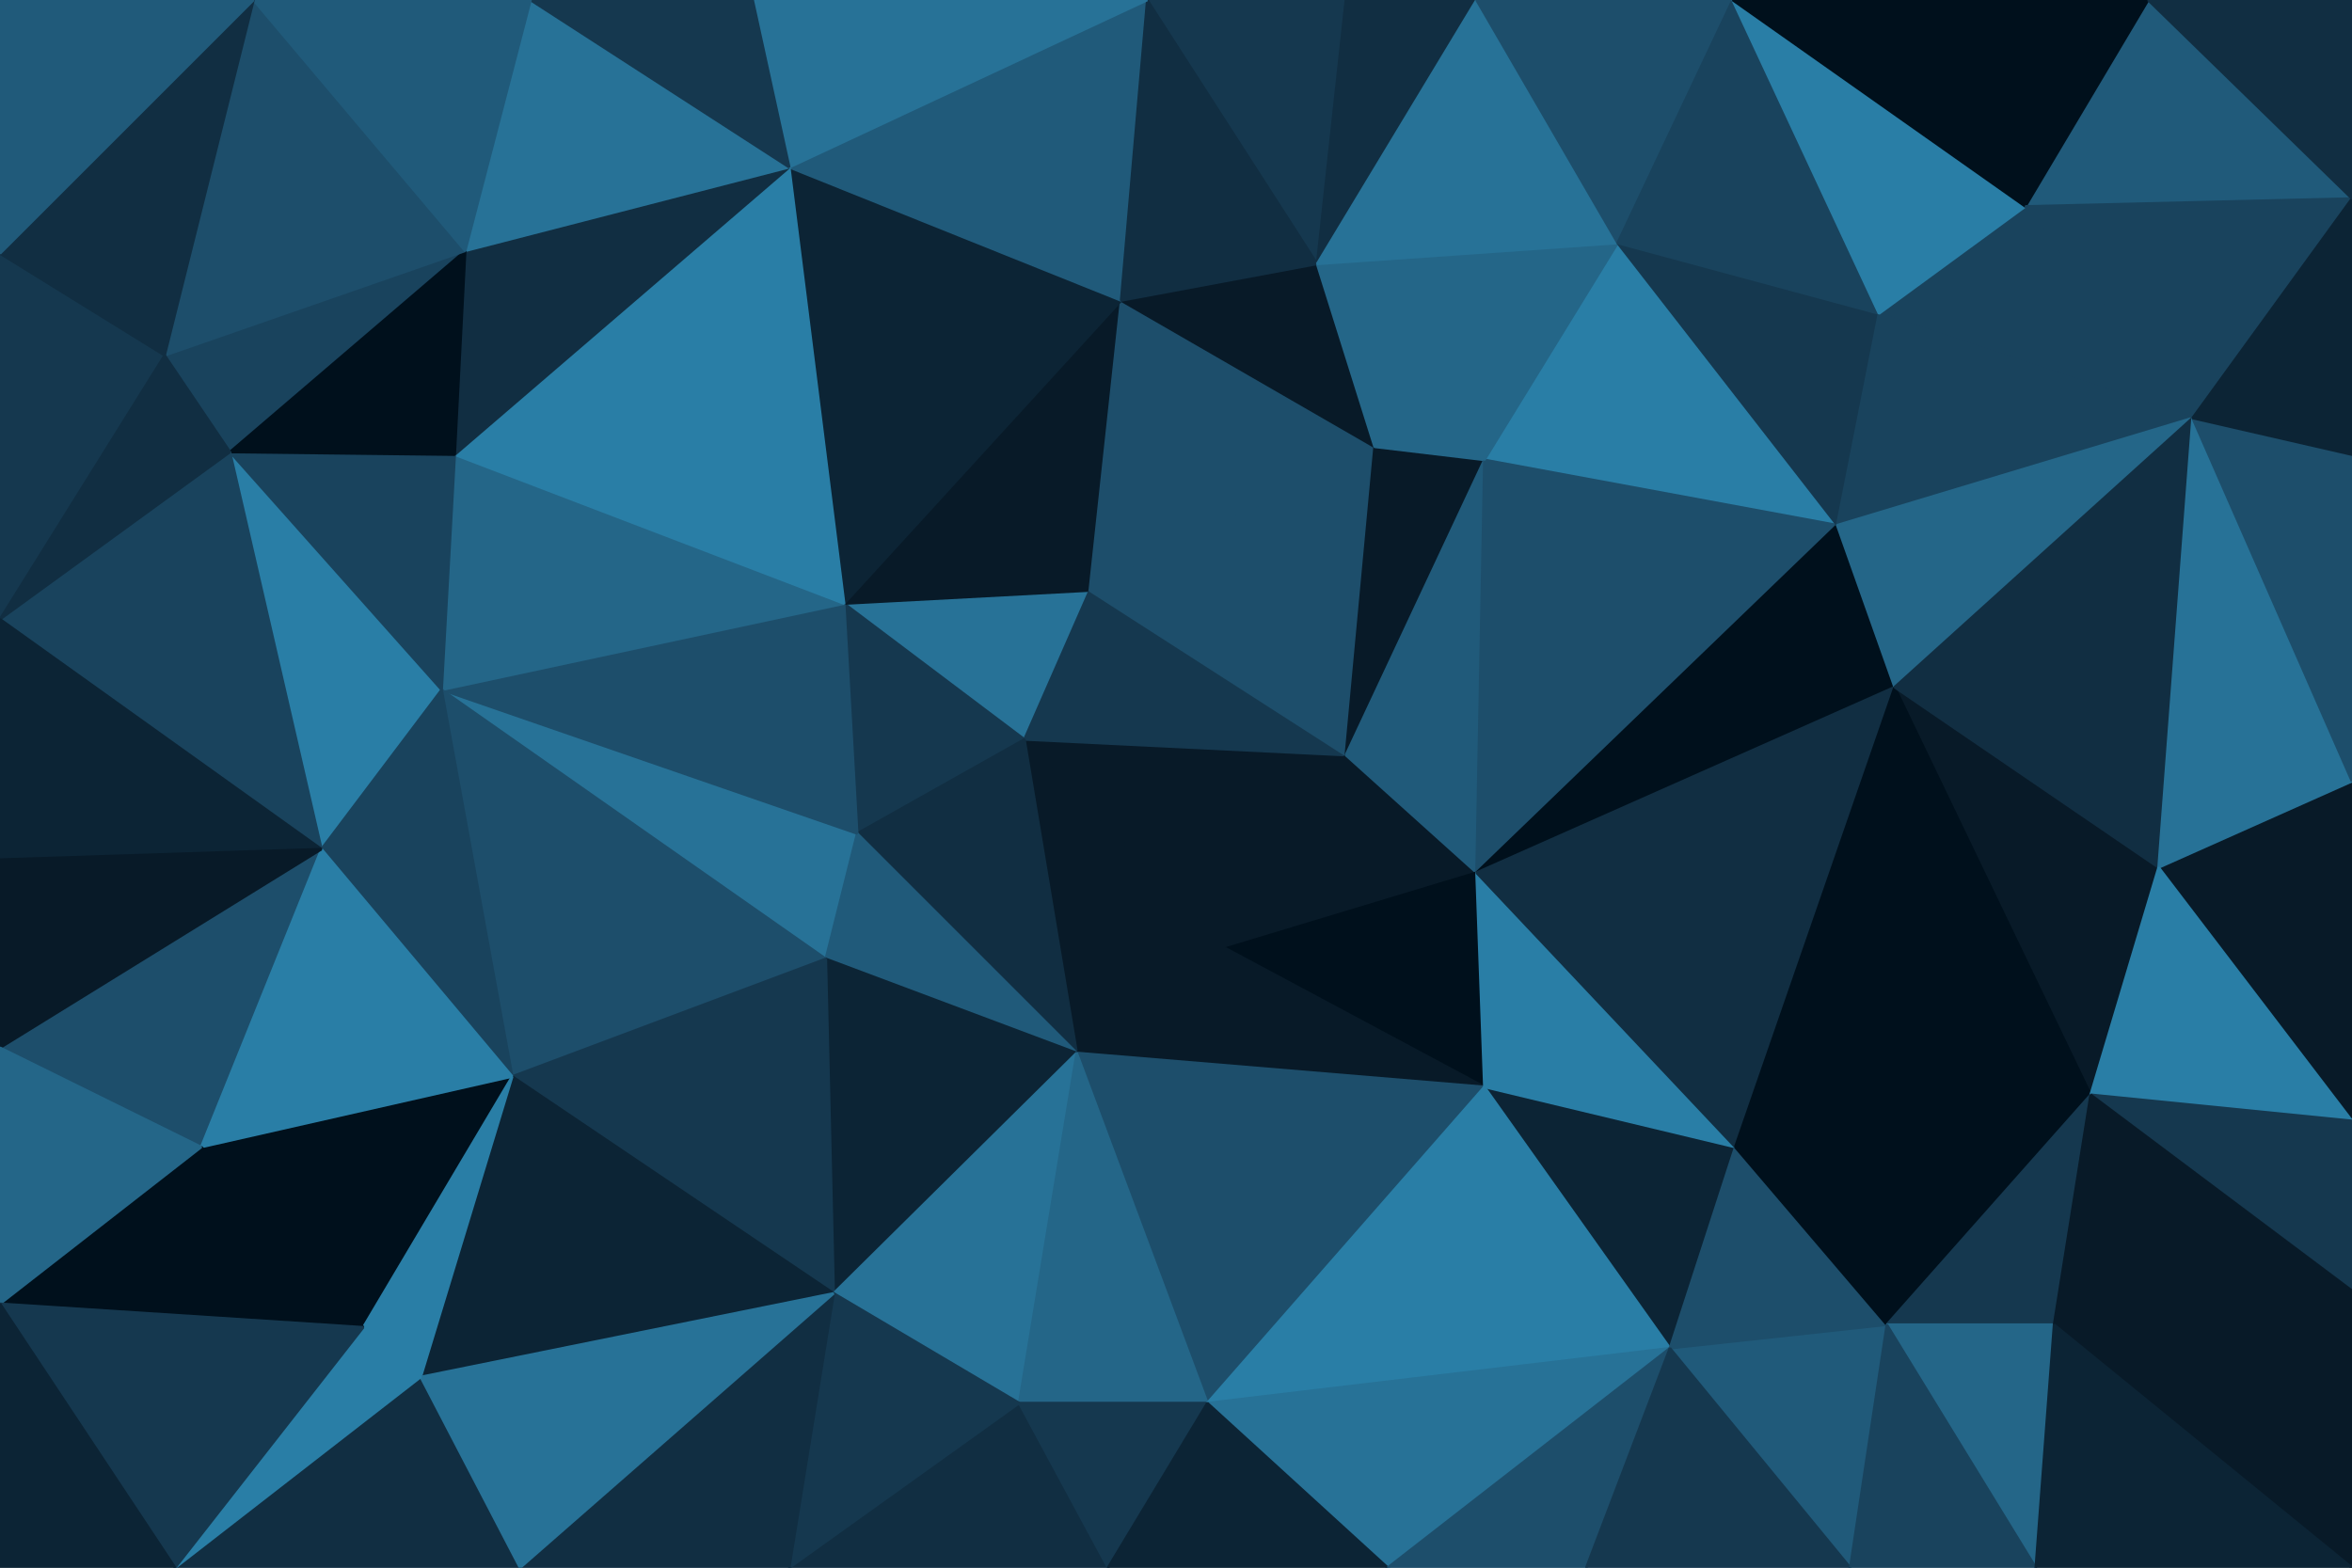 <svg id="visual" viewBox="0 0 900 600" width="900" height="600" xmlns="http://www.w3.org/2000/svg" xmlns:xlink="http://www.w3.org/1999/xlink" version="1.1"><g stroke-width="1" stroke-linejoin="bevel"><path d="M392 283L417 226L323 231Z" fill="#277297" stroke="#277297"></path><path d="M323 231L328 319L392 283Z" fill="#15384f" stroke="#15384f"></path><path d="M417 226L429 115L323 231Z" fill="#081a28" stroke="#081a28"></path><path d="M169 264L316 367L328 319Z" fill="#277297" stroke="#277297"></path><path d="M412 403L469 363L392 283Z" fill="#081a28" stroke="#081a28"></path><path d="M469 363L515 289L392 283Z" fill="#081a28" stroke="#081a28"></path><path d="M392 283L515 289L417 226Z" fill="#15384f" stroke="#15384f"></path><path d="M417 226L526 171L429 115Z" fill="#1d4e6b" stroke="#1d4e6b"></path><path d="M412 403L392 283L328 319Z" fill="#112e42" stroke="#112e42"></path><path d="M316 367L412 403L328 319Z" fill="#205a7a" stroke="#205a7a"></path><path d="M515 289L526 171L417 226Z" fill="#1d4e6b" stroke="#1d4e6b"></path><path d="M429 115L302 64L323 231Z" fill="#0c2435" stroke="#0c2435"></path><path d="M323 231L169 264L328 319Z" fill="#1d4e6b" stroke="#1d4e6b"></path><path d="M526 171L504 101L429 115Z" fill="#081a28" stroke="#081a28"></path><path d="M429 115L439 0L302 64Z" fill="#205a7a" stroke="#205a7a"></path><path d="M174 174L169 264L323 231Z" fill="#246688" stroke="#246688"></path><path d="M302 64L174 174L323 231Z" fill="#297ea6" stroke="#297ea6"></path><path d="M515 289L568 176L526 171Z" fill="#081a28" stroke="#081a28"></path><path d="M526 171L568 176L504 101Z" fill="#246688" stroke="#246688"></path><path d="M469 363L565 334L515 289Z" fill="#081a28" stroke="#081a28"></path><path d="M515 289L565 334L568 176Z" fill="#205a7a" stroke="#205a7a"></path><path d="M568 416L565 334L469 363Z" fill="#00101c" stroke="#00101c"></path><path d="M302 64L178 96L174 174Z" fill="#112e42" stroke="#112e42"></path><path d="M88 173L123 325L169 264Z" fill="#297ea6" stroke="#297ea6"></path><path d="M169 264L196 412L316 367Z" fill="#1d4e6b" stroke="#1d4e6b"></path><path d="M316 367L319 495L412 403Z" fill="#0c2435" stroke="#0c2435"></path><path d="M515 0L439 0L504 101Z" fill="#15384f" stroke="#15384f"></path><path d="M504 101L439 0L429 115Z" fill="#112e42" stroke="#112e42"></path><path d="M302 64L203 0L178 96Z" fill="#277297" stroke="#277297"></path><path d="M439 0L288 0L302 64Z" fill="#277297" stroke="#277297"></path><path d="M196 412L319 495L316 367Z" fill="#15384f" stroke="#15384f"></path><path d="M412 403L568 416L469 363Z" fill="#081a28" stroke="#081a28"></path><path d="M88 173L169 264L174 174Z" fill="#19435d" stroke="#19435d"></path><path d="M169 264L123 325L196 412Z" fill="#19435d" stroke="#19435d"></path><path d="M462 537L568 416L412 403Z" fill="#1d4e6b" stroke="#1d4e6b"></path><path d="M703 201L619 93L568 176Z" fill="#297ea6" stroke="#297ea6"></path><path d="M565 0L515 0L504 101Z" fill="#112e42" stroke="#112e42"></path><path d="M703 201L568 176L565 334Z" fill="#1d4e6b" stroke="#1d4e6b"></path><path d="M568 176L619 93L504 101Z" fill="#246688" stroke="#246688"></path><path d="M63 136L88 173L178 96Z" fill="#19435d" stroke="#19435d"></path><path d="M178 96L88 173L174 174Z" fill="#00101c" stroke="#00101c"></path><path d="M288 0L203 0L302 64Z" fill="#15384f" stroke="#15384f"></path><path d="M319 495L390 537L412 403Z" fill="#277297" stroke="#277297"></path><path d="M619 93L565 0L504 101Z" fill="#277297" stroke="#277297"></path><path d="M390 537L462 537L412 403Z" fill="#246688" stroke="#246688"></path><path d="M97 0L63 136L178 96Z" fill="#1d4e6b" stroke="#1d4e6b"></path><path d="M0 401L77 439L123 325Z" fill="#1d4e6b" stroke="#1d4e6b"></path><path d="M725 263L703 201L565 334Z" fill="#00101c" stroke="#00101c"></path><path d="M619 93L663 0L565 0Z" fill="#1d4e6b" stroke="#1d4e6b"></path><path d="M196 412L161 527L319 495Z" fill="#0c2435" stroke="#0c2435"></path><path d="M302 600L424 600L390 537Z" fill="#112e42" stroke="#112e42"></path><path d="M77 439L139 508L196 412Z" fill="#00101c" stroke="#00101c"></path><path d="M77 439L196 412L123 325Z" fill="#297ea6" stroke="#297ea6"></path><path d="M639 516L664 439L568 416Z" fill="#0c2435" stroke="#0c2435"></path><path d="M568 416L664 439L565 334Z" fill="#297ea6" stroke="#297ea6"></path><path d="M0 237L123 325L88 173Z" fill="#19435d" stroke="#19435d"></path><path d="M664 439L725 263L565 334Z" fill="#112e42" stroke="#112e42"></path><path d="M139 508L161 527L196 412Z" fill="#297ea6" stroke="#297ea6"></path><path d="M203 0L97 0L178 96Z" fill="#205a7a" stroke="#205a7a"></path><path d="M390 537L424 600L462 537Z" fill="#15384f" stroke="#15384f"></path><path d="M462 537L639 516L568 416Z" fill="#297ea6" stroke="#297ea6"></path><path d="M302 600L390 537L319 495Z" fill="#15384f" stroke="#15384f"></path><path d="M199 600L302 600L319 495Z" fill="#112e42" stroke="#112e42"></path><path d="M775 79L719 120L839 160Z" fill="#19435d" stroke="#19435d"></path><path d="M703 201L719 120L619 93Z" fill="#15384f" stroke="#15384f"></path><path d="M0 97L0 237L63 136Z" fill="#15384f" stroke="#15384f"></path><path d="M63 136L0 237L88 173Z" fill="#112e42" stroke="#112e42"></path><path d="M719 120L663 0L619 93Z" fill="#19435d" stroke="#19435d"></path><path d="M0 237L0 329L123 325Z" fill="#0c2435" stroke="#0c2435"></path><path d="M531 600L639 516L462 537Z" fill="#277297" stroke="#277297"></path><path d="M800 419L826 332L725 263Z" fill="#081a28" stroke="#081a28"></path><path d="M424 600L531 600L462 537Z" fill="#0c2435" stroke="#0c2435"></path><path d="M97 0L0 97L63 136Z" fill="#112e42" stroke="#112e42"></path><path d="M67 600L199 600L161 527Z" fill="#112e42" stroke="#112e42"></path><path d="M161 527L199 600L319 495Z" fill="#277297" stroke="#277297"></path><path d="M67 600L161 527L139 508Z" fill="#297ea6" stroke="#297ea6"></path><path d="M0 329L0 401L123 325Z" fill="#081a28" stroke="#081a28"></path><path d="M77 439L0 499L139 508Z" fill="#00101c" stroke="#00101c"></path><path d="M531 600L607 600L639 516Z" fill="#1d4e6b" stroke="#1d4e6b"></path><path d="M839 160L719 120L703 201Z" fill="#19435d" stroke="#19435d"></path><path d="M719 120L775 79L663 0Z" fill="#297ea6" stroke="#297ea6"></path><path d="M97 0L0 0L0 97Z" fill="#205a7a" stroke="#205a7a"></path><path d="M708 600L722 507L639 516Z" fill="#205a7a" stroke="#205a7a"></path><path d="M639 516L722 507L664 439Z" fill="#1d4e6b" stroke="#1d4e6b"></path><path d="M725 263L839 160L703 201Z" fill="#246688" stroke="#246688"></path><path d="M0 401L0 499L77 439Z" fill="#246688" stroke="#246688"></path><path d="M800 419L725 263L664 439Z" fill="#00101c" stroke="#00101c"></path><path d="M722 507L800 419L664 439Z" fill="#00101c" stroke="#00101c"></path><path d="M0 499L67 600L139 508Z" fill="#15384f" stroke="#15384f"></path><path d="M826 332L839 160L725 263Z" fill="#112e42" stroke="#112e42"></path><path d="M607 600L708 600L639 516Z" fill="#15384f" stroke="#15384f"></path><path d="M722 507L786 507L800 419Z" fill="#15384f" stroke="#15384f"></path><path d="M779 600L786 507L722 507Z" fill="#246688" stroke="#246688"></path><path d="M900 429L900 299L826 332Z" fill="#081a28" stroke="#081a28"></path><path d="M900 76L822 0L775 79Z" fill="#205a7a" stroke="#205a7a"></path><path d="M775 79L822 0L663 0Z" fill="#00101c" stroke="#00101c"></path><path d="M0 499L0 600L67 600Z" fill="#0c2435" stroke="#0c2435"></path><path d="M826 332L900 299L839 160Z" fill="#277297" stroke="#277297"></path><path d="M839 160L900 76L775 79Z" fill="#19435d" stroke="#19435d"></path><path d="M900 429L826 332L800 419Z" fill="#297ea6" stroke="#297ea6"></path><path d="M900 299L900 174L839 160Z" fill="#1d4e6b" stroke="#1d4e6b"></path><path d="M708 600L779 600L722 507Z" fill="#19435d" stroke="#19435d"></path><path d="M900 494L900 429L800 419Z" fill="#15384f" stroke="#15384f"></path><path d="M900 174L900 76L839 160Z" fill="#0c2435" stroke="#0c2435"></path><path d="M900 494L800 419L786 507Z" fill="#081a28" stroke="#081a28"></path><path d="M900 76L900 0L822 0Z" fill="#112e42" stroke="#112e42"></path><path d="M900 600L900 494L786 507Z" fill="#081a28" stroke="#081a28"></path><path d="M779 600L900 600L786 507Z" fill="#0c2435" stroke="#0c2435"></path></g></svg>